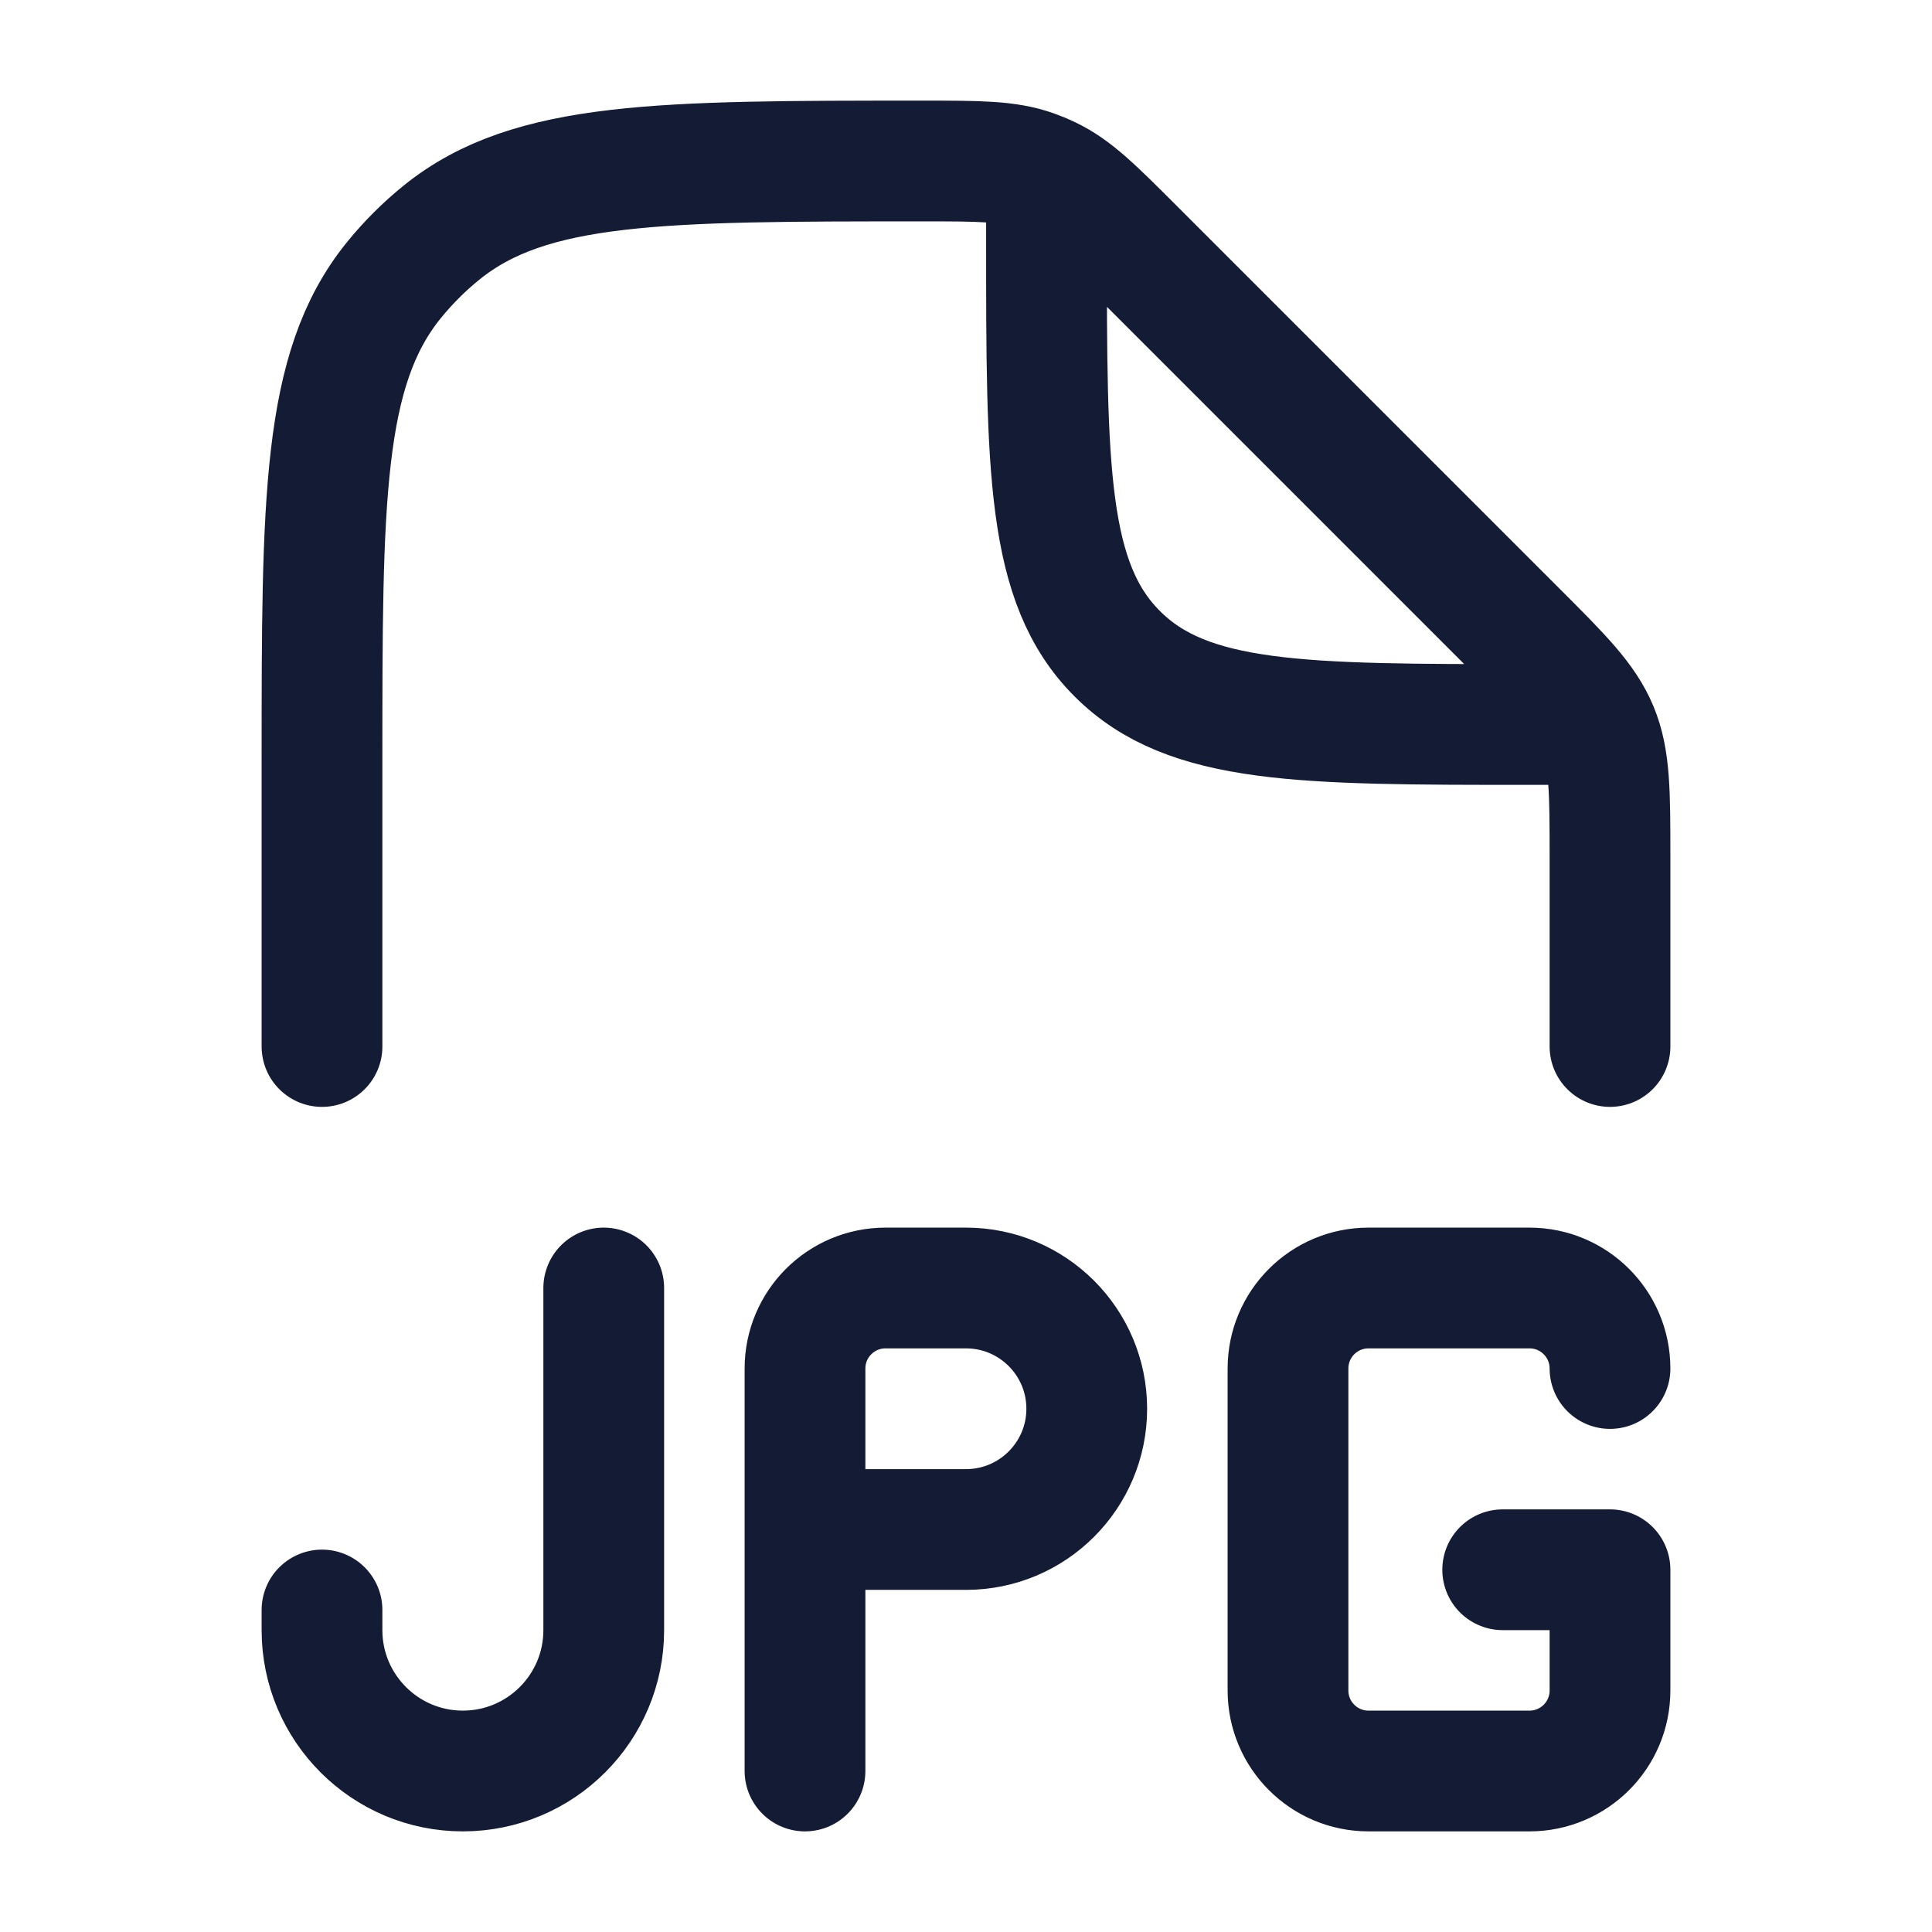 <?xml version="1.0"?>
<svg xmlns="http://www.w3.org/2000/svg" width="24" height="24" viewBox="0 0 24 24" fill="none" data-category="files-folders" data-tags="jpg-01" data-set="Stroke" data-type="Rounded">
<path d="M20 13V10.657C20 9.839 20 9.43 19.848 9.063C19.695 8.695 19.407 8.406 18.828 7.828L14.092 3.092C13.593 2.593 13.344 2.343 13.034 2.196C12.97 2.165 12.904 2.138 12.837 2.114C12.514 2 12.161 2 11.456 2C8.211 2 6.588 2 5.489 2.886C5.267 3.065 5.065 3.267 4.886 3.489C4 4.588 4 6.211 4 9.456V13M13 2.5V3C13 5.828 13 7.243 13.879 8.121C14.757 9 16.172 9 19 9H19.5" stroke="#141B34" stroke-width="1.5" stroke-linecap="round" stroke-linejoin="round"/>
<path d="M20 17C20 16.448 19.552 16 19 16H17C16.448 16 16 16.448 16 17V21C16 21.552 16.448 22 17 22H19C19.552 22 20 21.552 20 21V19.5H18.667M4 20V20.25C4 21.216 4.784 22 5.75 22C6.716 22 7.5 21.216 7.5 20.25V16M10 22V19M10 19V17C10 16.448 10.448 16 11 16H12C12.828 16 13.5 16.672 13.5 17.5C13.5 18.328 12.828 19 12 19H10Z" stroke="#141B34" stroke-width="1.5" stroke-linecap="round" stroke-linejoin="round"/>
</svg>
